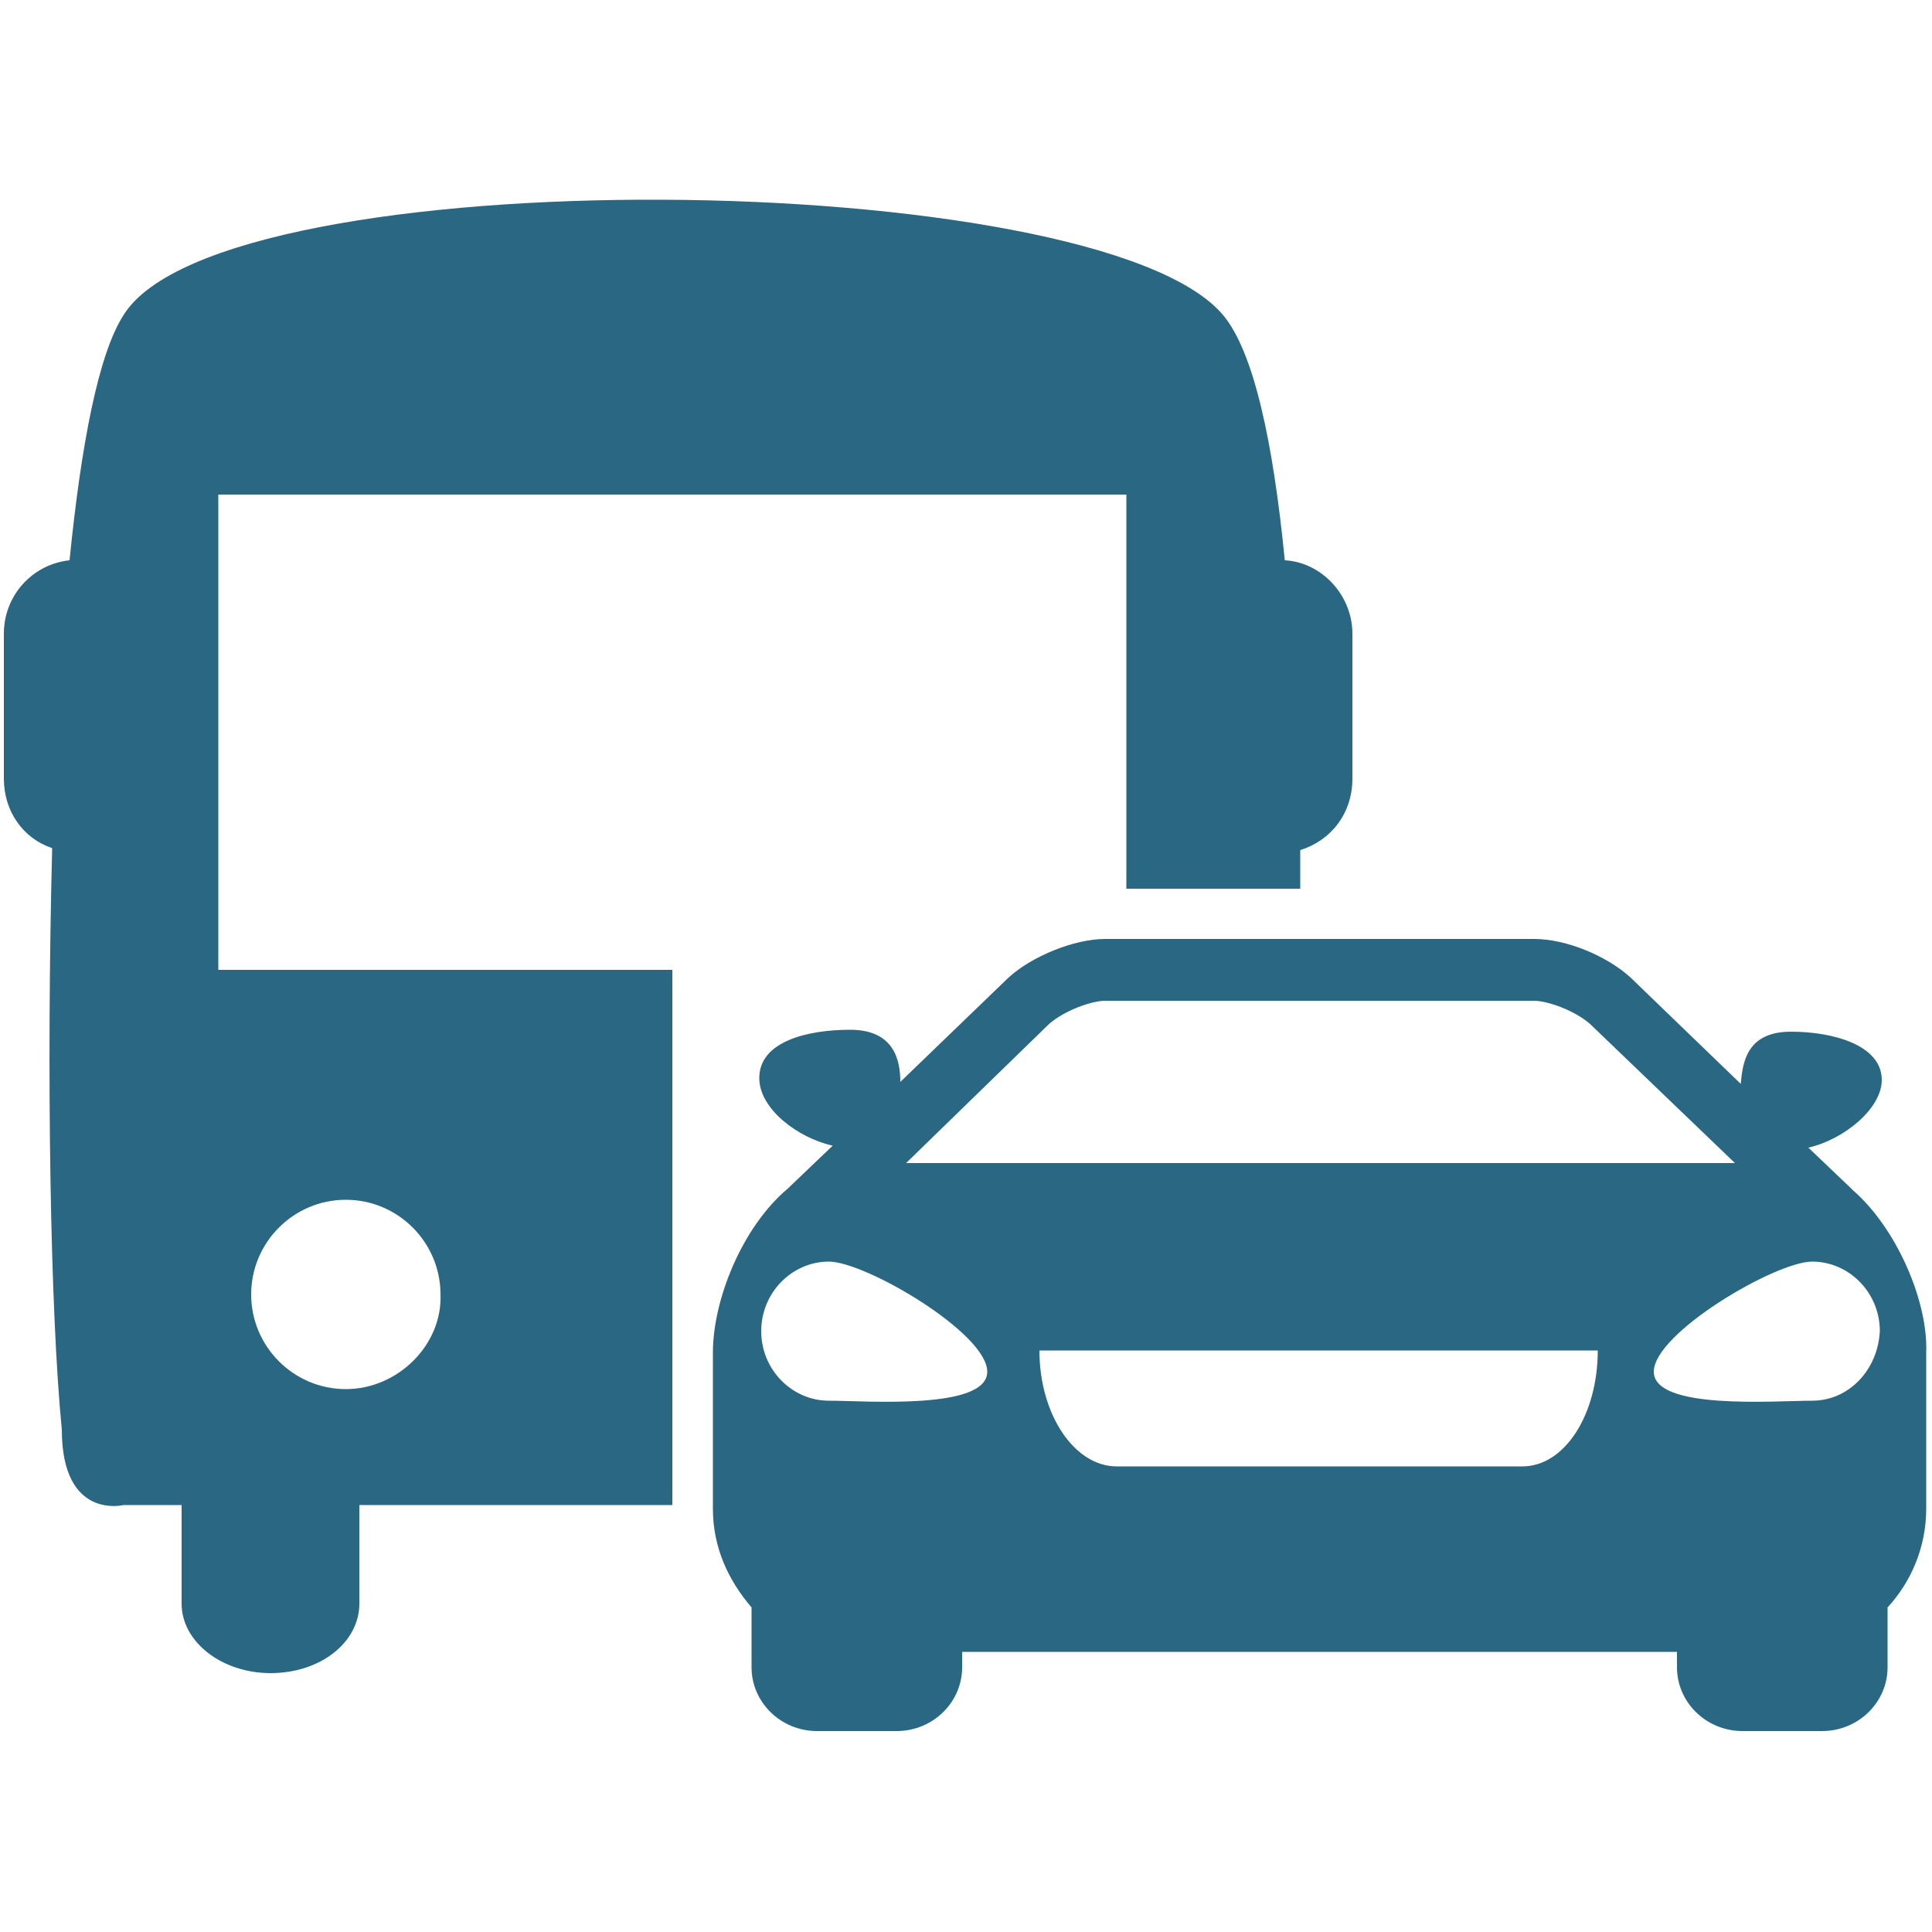 <?xml version="1.0" encoding="utf-8"?>
<!-- Generator: Adobe Illustrator 21.0.0, SVG Export Plug-In . SVG Version: 6.00 Build 0)  -->
<svg version="1.1" id="Layer_1" xmlns="http://www.w3.org/2000/svg" xmlns:xlink="http://www.w3.org/1999/xlink" x="0px" y="0px"
	 viewBox="0 0 100 100" style="enable-background:new 0 0 100 100;" xml:space="preserve">
<style type="text/css">
	.st0{fill:#296783;}
</style>
<g>
	<path class="st0" d="M34.7,50.2H11.3V25.6h47v20.4h9c0-0.7,0-1.4,0-2c1.6-0.5,2.7-1.9,2.7-3.7v-7.5c0-2-1.6-3.7-3.5-3.8
		c-0.6-6.1-1.6-10.8-3.2-12.7c-6.5-7.7-51.8-8.2-56.9,0C5.1,18.3,4.2,23,3.6,29c-1.9,0.2-3.4,1.8-3.4,3.8v7.5c0,1.7,1,3.1,2.5,3.6
		c-0.3,11.7-0.1,24,0.5,30.1c0,4.7,3.2,3.9,3.2,3.9h3v5.1c0,2,2.1,3.6,4.6,3.6c2.6,0,4.6-1.6,4.6-3.6v-5.1h16.2V50.2z M17.9,71.9
		c-2.7,0-4.9-2.2-4.9-4.9c0-2.7,2.2-4.9,4.9-4.9c2.7,0,4.9,2.2,4.9,4.9C22.9,69.6,20.6,71.9,17.9,71.9z"/>
	<path class="st0" d="M95.9,61.6c0,0-0.1-0.1-0.1-0.1l-2.2-2.1c1.8-0.4,3.8-2,3.8-3.5c0-1.8-2.5-2.5-4.7-2.5c-2.3,0-2.5,1.6-2.6,2.7
		l-5.7-5.5c-1.2-1.1-3.3-2-5-2H57.2c-1.6,0-3.8,0.9-5,2L46.6,56c0-1.1-0.3-2.7-2.6-2.7c-2.2,0-4.7,0.6-4.7,2.5c0,1.6,2,3.1,3.8,3.5
		l-2.2,2.1c0,0-0.1,0.1-0.1,0.1c-2.4,2-3.9,5.8-3.9,8.5v8.1c0,2,0.8,3.7,2,5.1v3.1c0,1.8,1.5,3.3,3.4,3.3h4.1c1.9,0,3.4-1.5,3.4-3.3
		v-0.8h37v0.8c0,1.8,1.5,3.3,3.4,3.3h4.1c1.9,0,3.4-1.5,3.4-3.3v-3.1c1.2-1.3,2-3.1,2-5.1v-8.1C99.8,67.4,98.2,63.6,95.9,61.6
		L95.9,61.6z M54.3,53c0.8-0.7,2.2-1.2,2.9-1.2h22.2c0.7,0,2.1,0.5,2.9,1.2l7.5,7.2H46.9L54.3,53z M39.4,68.9c0-2,1.6-3.6,3.5-3.6
		c1.9,0,8.2,3.7,8.2,5.7c0,2-6.3,1.5-8.2,1.5C41,72.5,39.4,70.9,39.4,68.9L39.4,68.9z M78.8,75.9h-21c-2.2,0-4-2.7-4-6h28.9
		C82.7,73.2,81,75.9,78.8,75.9L78.8,75.9z M93.8,72.5c-1.9,0-8.2,0.5-8.2-1.5c0-2,6.3-5.7,8.2-5.7c1.9,0,3.5,1.6,3.5,3.6
		C97.2,70.9,95.7,72.5,93.8,72.5L93.8,72.5z M93.8,72.5"/>
</g>
</svg>
